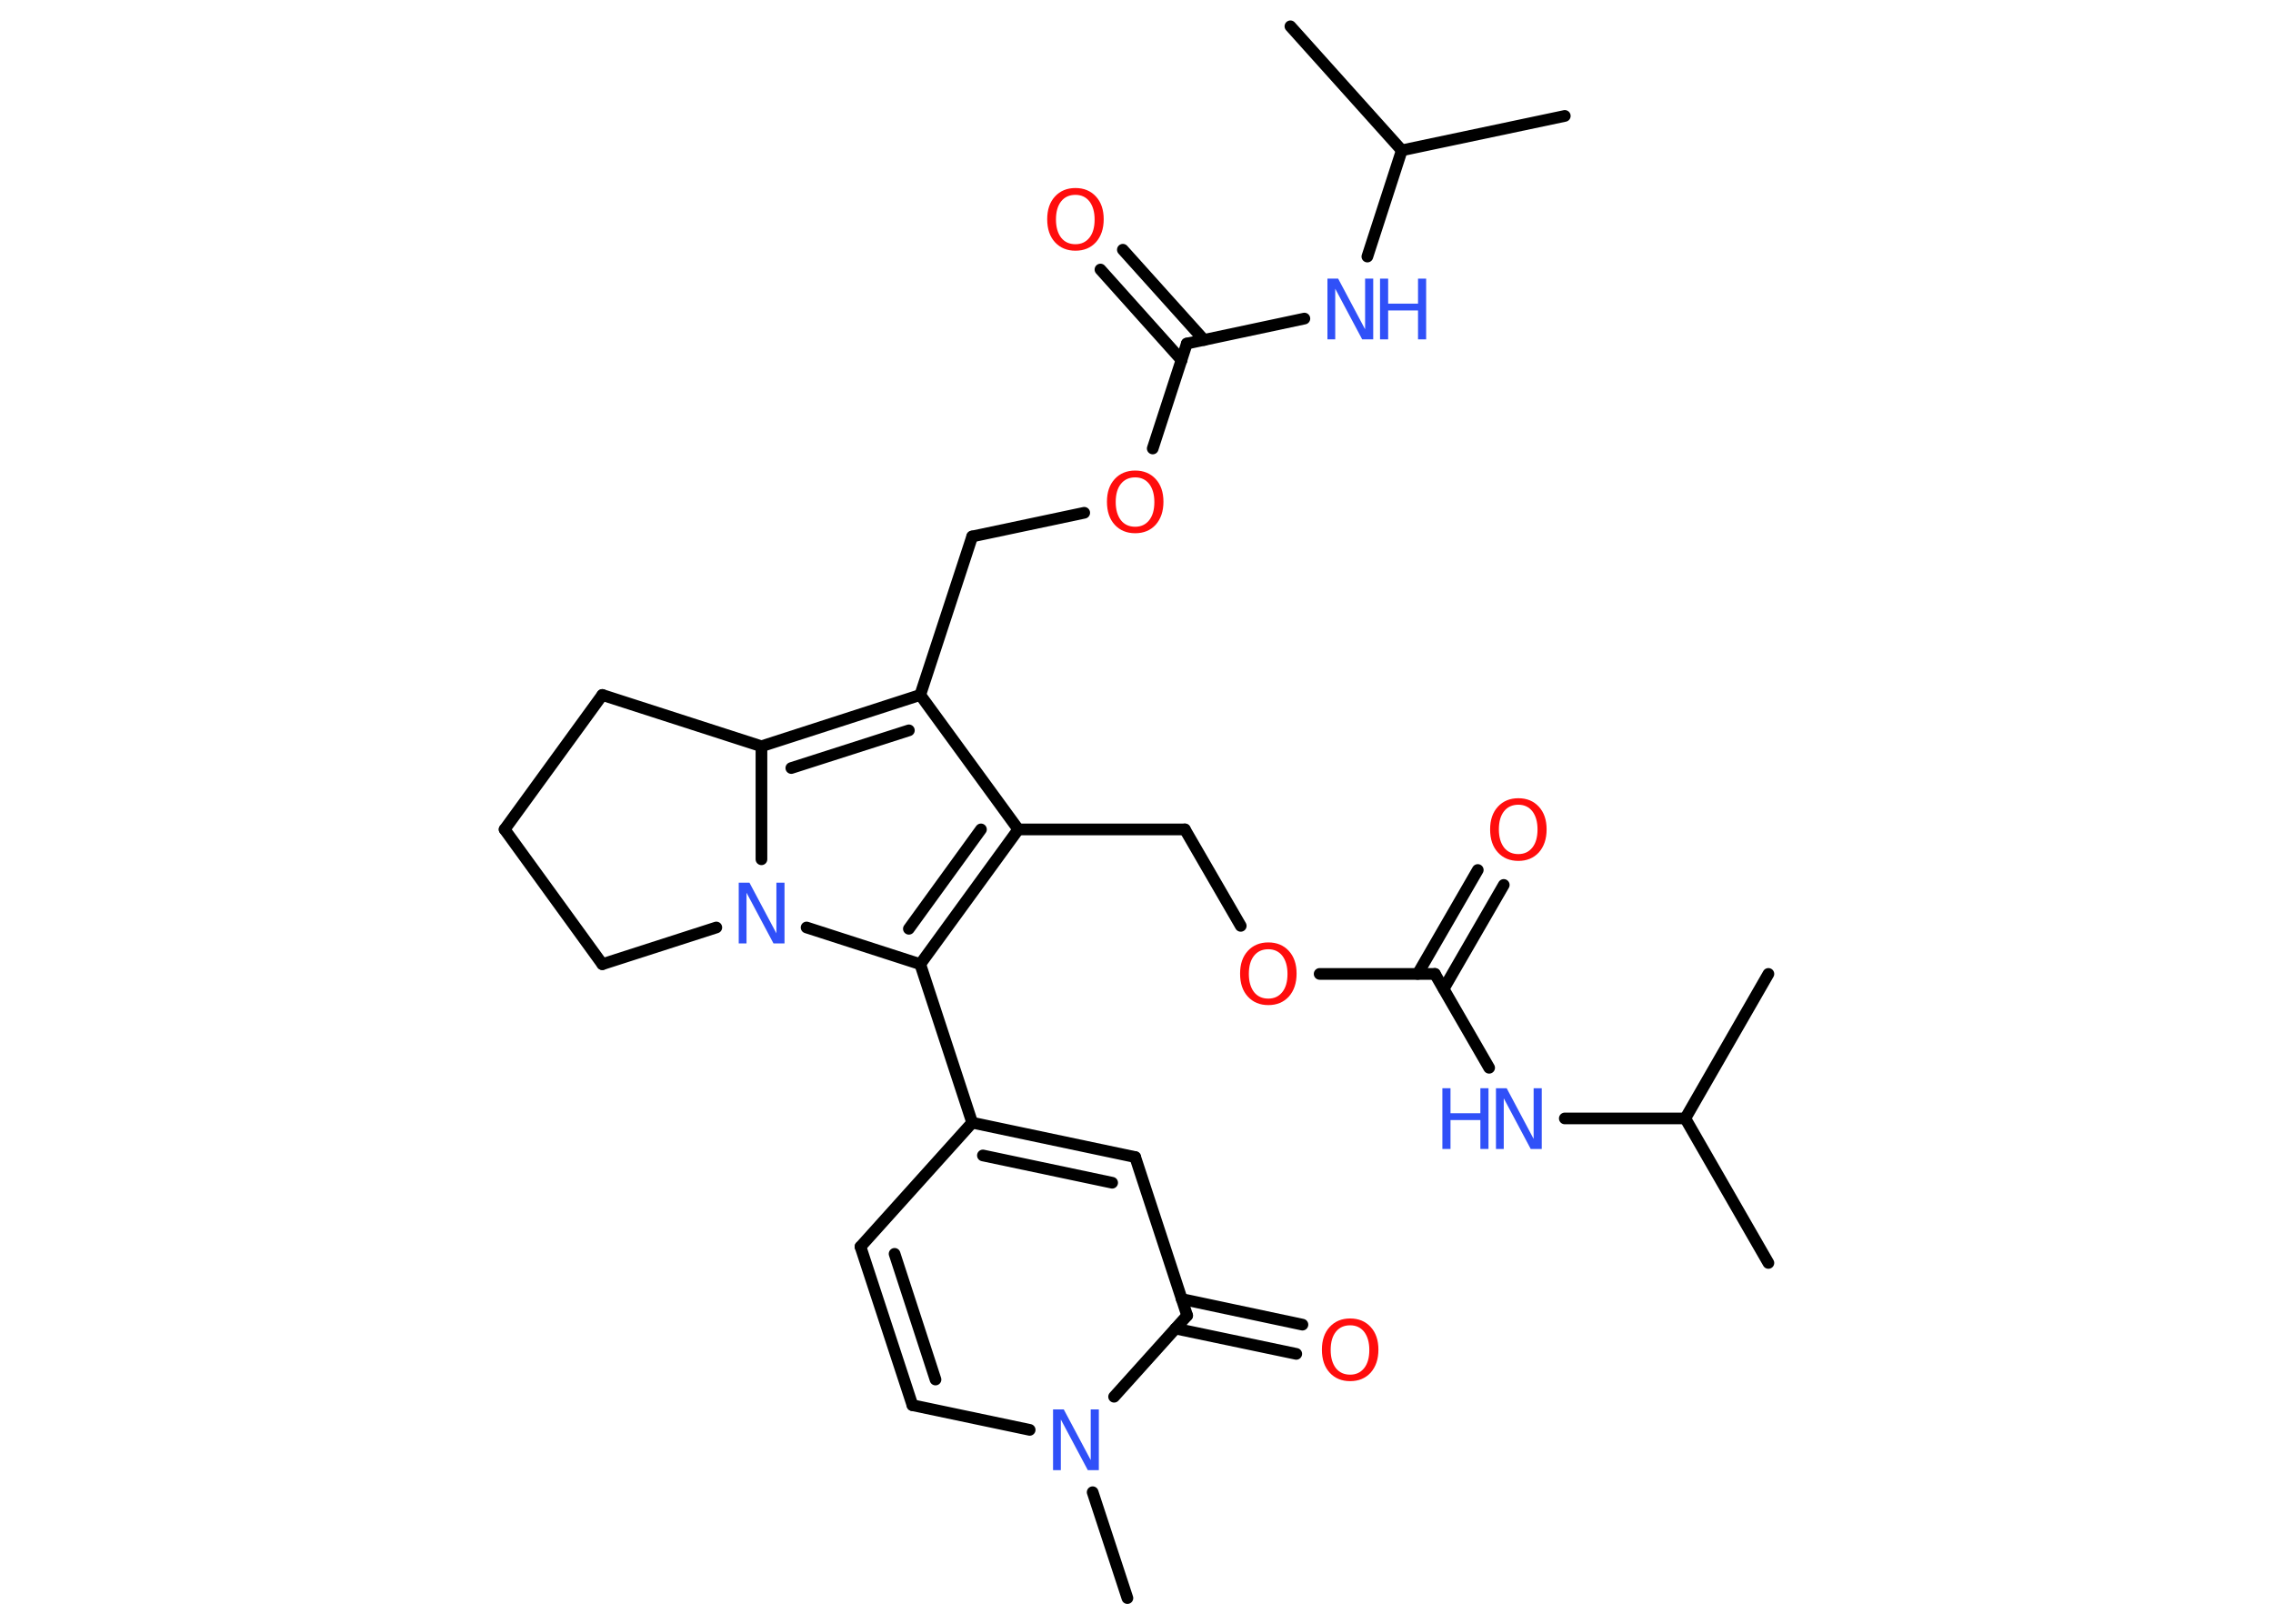 <?xml version='1.0' encoding='UTF-8'?>
<!DOCTYPE svg PUBLIC "-//W3C//DTD SVG 1.1//EN" "http://www.w3.org/Graphics/SVG/1.1/DTD/svg11.dtd">
<svg version='1.2' xmlns='http://www.w3.org/2000/svg' xmlns:xlink='http://www.w3.org/1999/xlink' width='70.0mm' height='50.0mm' viewBox='0 0 70.0 50.0'>
  <desc>Generated by the Chemistry Development Kit (http://github.com/cdk)</desc>
  <g stroke-linecap='round' stroke-linejoin='round' stroke='#000000' stroke-width='.36' fill='#3050F8'>
    <rect x='.0' y='.0' width='70.0' height='50.0' fill='#FFFFFF' stroke='none'/>
    <g id='mol1' class='mol'>
      <line id='mol1bnd1' class='bond' x1='48.19' y1='3.57' x2='43.17' y2='4.63'/>
      <line id='mol1bnd2' class='bond' x1='43.17' y1='4.63' x2='39.74' y2='.81'/>
      <line id='mol1bnd3' class='bond' x1='43.17' y1='4.63' x2='42.11' y2='7.9'/>
      <line id='mol1bnd4' class='bond' x1='40.17' y1='9.81' x2='36.55' y2='10.58'/>
      <g id='mol1bnd5' class='bond'>
        <line x1='36.39' y1='11.09' x2='33.89' y2='8.3'/>
        <line x1='37.08' y1='10.47' x2='34.58' y2='7.69'/>
      </g>
      <line id='mol1bnd6' class='bond' x1='36.55' y1='10.58' x2='35.5' y2='13.81'/>
      <line id='mol1bnd7' class='bond' x1='33.39' y1='15.79' x2='29.94' y2='16.52'/>
      <line id='mol1bnd8' class='bond' x1='29.94' y1='16.52' x2='28.34' y2='21.4'/>
      <line id='mol1bnd9' class='bond' x1='28.34' y1='21.4' x2='31.36' y2='25.54'/>
      <line id='mol1bnd10' class='bond' x1='31.36' y1='25.54' x2='36.49' y2='25.54'/>
      <line id='mol1bnd11' class='bond' x1='36.49' y1='25.54' x2='38.21' y2='28.51'/>
      <line id='mol1bnd12' class='bond' x1='40.64' y1='29.99' x2='44.19' y2='29.99'/>
      <g id='mol1bnd13' class='bond'>
        <line x1='43.66' y1='29.99' x2='45.51' y2='26.79'/>
        <line x1='44.46' y1='30.45' x2='46.31' y2='27.25'/>
      </g>
      <line id='mol1bnd14' class='bond' x1='44.19' y1='29.99' x2='45.86' y2='32.88'/>
      <line id='mol1bnd15' class='bond' x1='48.19' y1='34.44' x2='51.9' y2='34.44'/>
      <line id='mol1bnd16' class='bond' x1='51.9' y1='34.44' x2='54.46' y2='38.89'/>
      <line id='mol1bnd17' class='bond' x1='51.9' y1='34.44' x2='54.46' y2='29.99'/>
      <g id='mol1bnd18' class='bond'>
        <line x1='28.34' y1='29.69' x2='31.36' y2='25.54'/>
        <line x1='27.99' y1='28.6' x2='30.21' y2='25.54'/>
      </g>
      <line id='mol1bnd19' class='bond' x1='28.34' y1='29.69' x2='29.94' y2='34.57'/>
      <line id='mol1bnd20' class='bond' x1='29.94' y1='34.57' x2='26.5' y2='38.39'/>
      <g id='mol1bnd21' class='bond'>
        <line x1='26.5' y1='38.39' x2='28.1' y2='43.27'/>
        <line x1='27.55' y1='38.61' x2='28.81' y2='42.48'/>
      </g>
      <line id='mol1bnd22' class='bond' x1='28.1' y1='43.27' x2='31.71' y2='44.03'/>
      <line id='mol1bnd23' class='bond' x1='33.65' y1='45.95' x2='34.72' y2='49.21'/>
      <line id='mol1bnd24' class='bond' x1='34.31' y1='43.01' x2='36.56' y2='40.51'/>
      <g id='mol1bnd25' class='bond'>
        <line x1='36.39' y1='40.0' x2='40.11' y2='40.79'/>
        <line x1='36.2' y1='40.91' x2='39.92' y2='41.69'/>
      </g>
      <line id='mol1bnd26' class='bond' x1='36.56' y1='40.51' x2='34.96' y2='35.63'/>
      <g id='mol1bnd27' class='bond'>
        <line x1='34.96' y1='35.63' x2='29.94' y2='34.57'/>
        <line x1='34.25' y1='36.42' x2='30.27' y2='35.58'/>
      </g>
      <line id='mol1bnd28' class='bond' x1='28.34' y1='29.69' x2='24.84' y2='28.56'/>
      <line id='mol1bnd29' class='bond' x1='23.45' y1='26.46' x2='23.45' y2='22.98'/>
      <g id='mol1bnd30' class='bond'>
        <line x1='28.34' y1='21.4' x2='23.45' y2='22.98'/>
        <line x1='27.99' y1='22.49' x2='24.37' y2='23.65'/>
      </g>
      <line id='mol1bnd31' class='bond' x1='23.45' y1='22.98' x2='18.55' y2='21.4'/>
      <line id='mol1bnd32' class='bond' x1='18.55' y1='21.4' x2='15.54' y2='25.54'/>
      <line id='mol1bnd33' class='bond' x1='15.54' y1='25.54' x2='18.55' y2='29.69'/>
      <line id='mol1bnd34' class='bond' x1='22.06' y1='28.56' x2='18.55' y2='29.69'/>
      <g id='mol1atm4' class='atom'>
        <path d='M40.87 8.58h.34l.83 1.56v-1.56h.25v1.87h-.34l-.83 -1.56v1.56h-.24v-1.87z' stroke='none'/>
        <path d='M42.5 8.58h.25v.77h.92v-.77h.25v1.87h-.25v-.89h-.92v.89h-.25v-1.87z' stroke='none'/>
      </g>
      <path id='mol1atm6' class='atom' d='M33.12 6.0q-.28 .0 -.44 .2q-.16 .2 -.16 .56q.0 .35 .16 .56q.16 .2 .44 .2q.27 .0 .43 -.2q.16 -.2 .16 -.56q.0 -.35 -.16 -.56q-.16 -.2 -.43 -.2zM33.12 5.79q.39 .0 .63 .26q.24 .26 .24 .7q.0 .44 -.24 .71q-.24 .26 -.63 .26q-.39 .0 -.63 -.26q-.24 -.26 -.24 -.71q.0 -.44 .24 -.7q.24 -.26 .63 -.26z' stroke='none' fill='#FF0D0D'/>
      <path id='mol1atm7' class='atom' d='M34.96 14.7q-.28 .0 -.44 .2q-.16 .2 -.16 .56q.0 .35 .16 .56q.16 .2 .44 .2q.27 .0 .43 -.2q.16 -.2 .16 -.56q.0 -.35 -.16 -.56q-.16 -.2 -.43 -.2zM34.96 14.49q.39 .0 .63 .26q.24 .26 .24 .7q.0 .44 -.24 .71q-.24 .26 -.63 .26q-.39 .0 -.63 -.26q-.24 -.26 -.24 -.71q.0 -.44 .24 -.7q.24 -.26 .63 -.26z' stroke='none' fill='#FF0D0D'/>
      <path id='mol1atm12' class='atom' d='M39.06 29.23q-.28 .0 -.44 .2q-.16 .2 -.16 .56q.0 .35 .16 .56q.16 .2 .44 .2q.27 .0 .43 -.2q.16 -.2 .16 -.56q.0 -.35 -.16 -.56q-.16 -.2 -.43 -.2zM39.06 29.02q.39 .0 .63 .26q.24 .26 .24 .7q.0 .44 -.24 .71q-.24 .26 -.63 .26q-.39 .0 -.63 -.26q-.24 -.26 -.24 -.71q.0 -.44 .24 -.7q.24 -.26 .63 -.26z' stroke='none' fill='#FF0D0D'/>
      <path id='mol1atm14' class='atom' d='M46.76 24.78q-.28 .0 -.44 .2q-.16 .2 -.16 .56q.0 .35 .16 .56q.16 .2 .44 .2q.27 .0 .43 -.2q.16 -.2 .16 -.56q.0 -.35 -.16 -.56q-.16 -.2 -.43 -.2zM46.76 24.58q.39 .0 .63 .26q.24 .26 .24 .7q.0 .44 -.24 .71q-.24 .26 -.63 .26q-.39 .0 -.63 -.26q-.24 -.26 -.24 -.71q.0 -.44 .24 -.7q.24 -.26 .63 -.26z' stroke='none' fill='#FF0D0D'/>
      <g id='mol1atm15' class='atom'>
        <path d='M46.06 33.51h.34l.83 1.56v-1.56h.25v1.87h-.34l-.83 -1.56v1.56h-.24v-1.87z' stroke='none'/>
        <path d='M44.42 33.51h.25v.77h.92v-.77h.25v1.87h-.25v-.89h-.92v.89h-.25v-1.87z' stroke='none'/>
      </g>
      <path id='mol1atm23' class='atom' d='M32.42 43.4h.34l.83 1.56v-1.56h.25v1.87h-.34l-.83 -1.56v1.56h-.24v-1.87z' stroke='none'/>
      <path id='mol1atm26' class='atom' d='M41.58 40.81q-.28 .0 -.44 .2q-.16 .2 -.16 .56q.0 .35 .16 .56q.16 .2 .44 .2q.27 .0 .43 -.2q.16 -.2 .16 -.56q.0 -.35 -.16 -.56q-.16 -.2 -.43 -.2zM41.58 40.6q.39 .0 .63 .26q.24 .26 .24 .7q.0 .44 -.24 .71q-.24 .26 -.63 .26q-.39 .0 -.63 -.26q-.24 -.26 -.24 -.71q.0 -.44 .24 -.7q.24 -.26 .63 -.26z' stroke='none' fill='#FF0D0D'/>
      <path id='mol1atm28' class='atom' d='M22.74 27.18h.34l.83 1.56v-1.56h.25v1.87h-.34l-.83 -1.56v1.56h-.24v-1.87z' stroke='none'/>
    </g>
  </g>
</svg>

